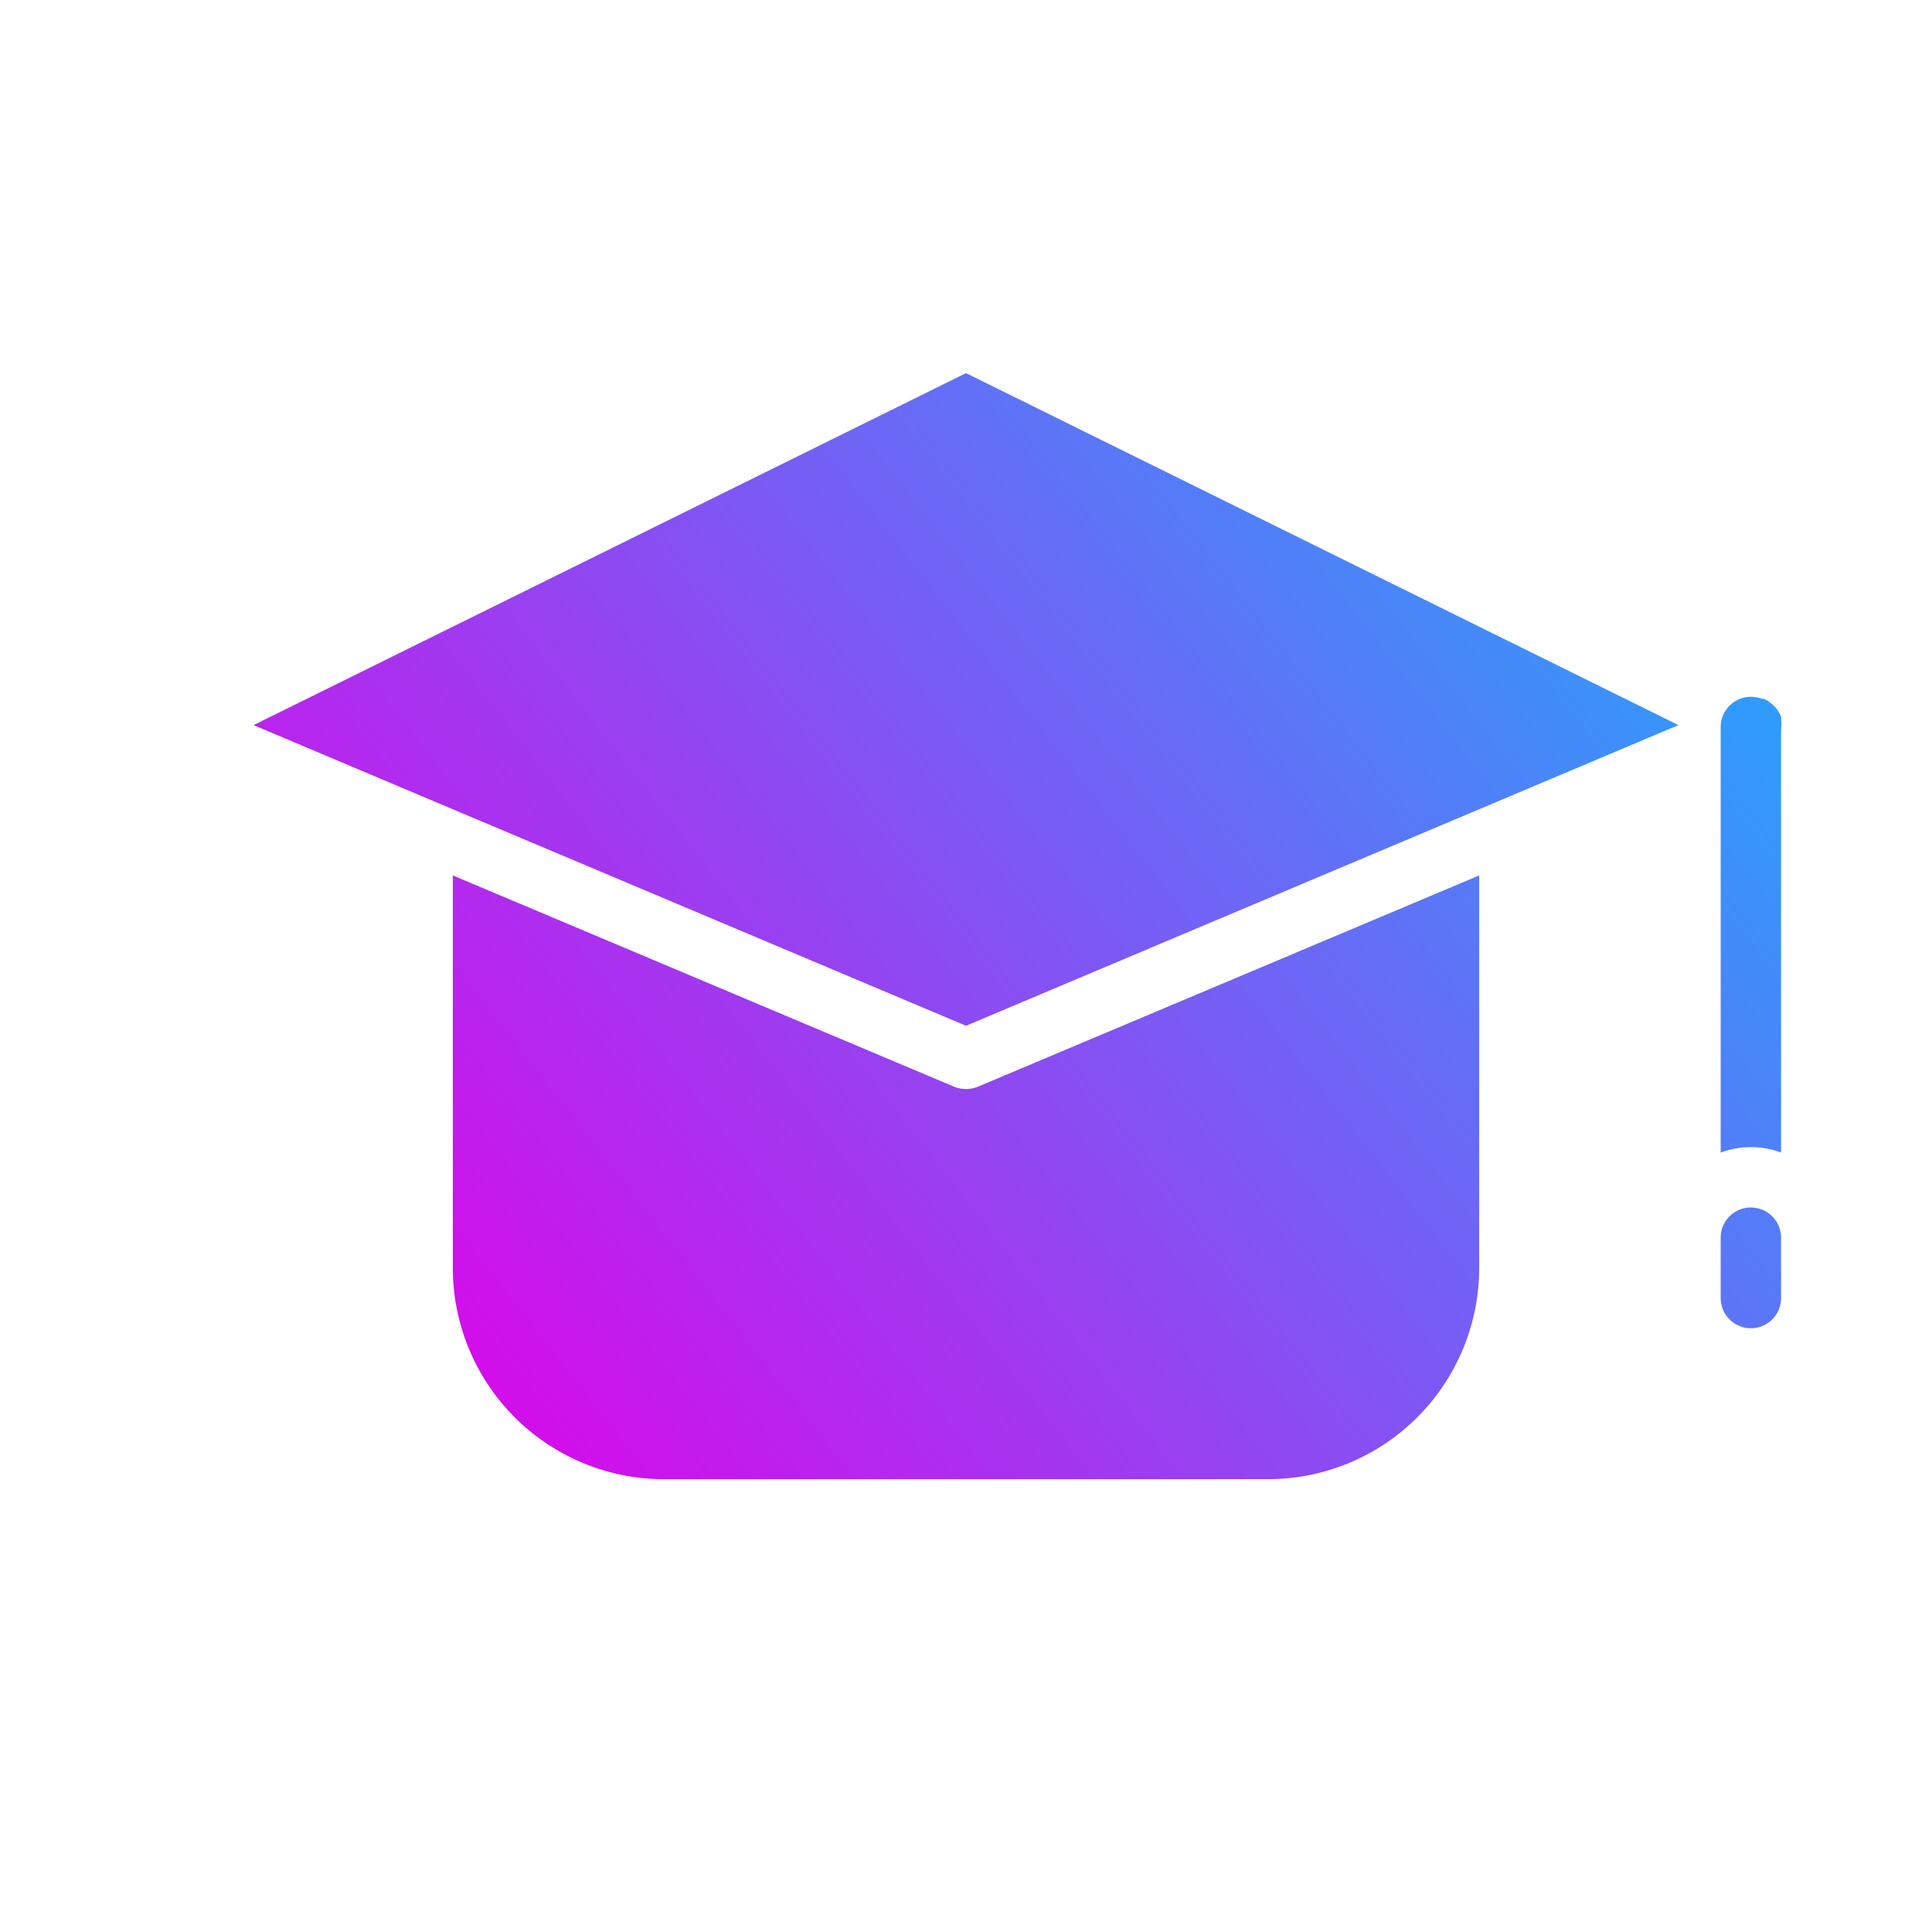 <?xml version="1.0" encoding="UTF-8" standalone="no"?> <svg id="Layer_1" data-name="Layer 1" xmlns="http://www.w3.org/2000/svg" xmlns:xlink="http://www.w3.org/1999/xlink" viewBox="0 0 64 64"><defs><style>.cls-1{fill:url(#linear-gradient);}.cls-2{fill:url(#linear-gradient-2);}.cls-3{fill:url(#linear-gradient-3);}.cls-4{fill:url(#linear-gradient-4);}.cls-5{fill:url(#linear-gradient-5);}</style><linearGradient id="linear-gradient" x1="61.14" y1="14.51" x2="14.47" y2="50.84" gradientUnits="userSpaceOnUse"><stop offset="0" stop-color="#15b3ff"/><stop offset="1" stop-color="#e200e9"/></linearGradient><linearGradient id="linear-gradient-2" x1="64.6" y1="18.95" x2="17.93" y2="55.29" xlink:href="#linear-gradient"/><linearGradient id="linear-gradient-3" x1="54.75" y1="6.31" x2="8.09" y2="42.64" xlink:href="#linear-gradient"/><linearGradient id="linear-gradient-4" x1="67.9" y1="23.19" x2="21.23" y2="59.52" xlink:href="#linear-gradient"/><linearGradient id="linear-gradient-5" x1="73.28" y1="30.1" x2="26.61" y2="66.44" xlink:href="#linear-gradient"/></defs><title>cap</title><path class="cls-1" d="M49,29V42a7,7,0,0,1-7,7H22a7,7,0,0,1-7-7V29l16.61,7a1.05,1.05,0,0,0,.78,0Z"/><path class="cls-2" d="M59,23.83a.14.14,0,0,0,0-.07.72.72,0,0,0-.09-.2,1,1,0,0,1-.08-.11,1.23,1.23,0,0,0-.33-.26l-.08,0a1,1,0,0,0-1.36.93V25.6L58.39,25a1,1,0,0,0,.61-.89v0A.73.73,0,0,0,59,23.83Z"/><polygon class="cls-3" points="55.6 24.02 49.61 26.55 32 33.98 14.39 26.55 8.4 24.02 32 12.36 55.6 24.02"/><path class="cls-4" d="M59,24.08v14.1a2.87,2.87,0,0,0-2,0V24.08a1,1,0,0,1,1.36-.93l.08,0a1.23,1.23,0,0,1,.33.26,1,1,0,0,0,.08.11.72.72,0,0,1,.09.2.14.14,0,0,1,0,.07A.73.73,0,0,1,59,24.08Z"/><path class="cls-5" d="M59,41v2a1,1,0,0,1-2,0V41A1,1,0,0,1,59,41Z"/></svg>